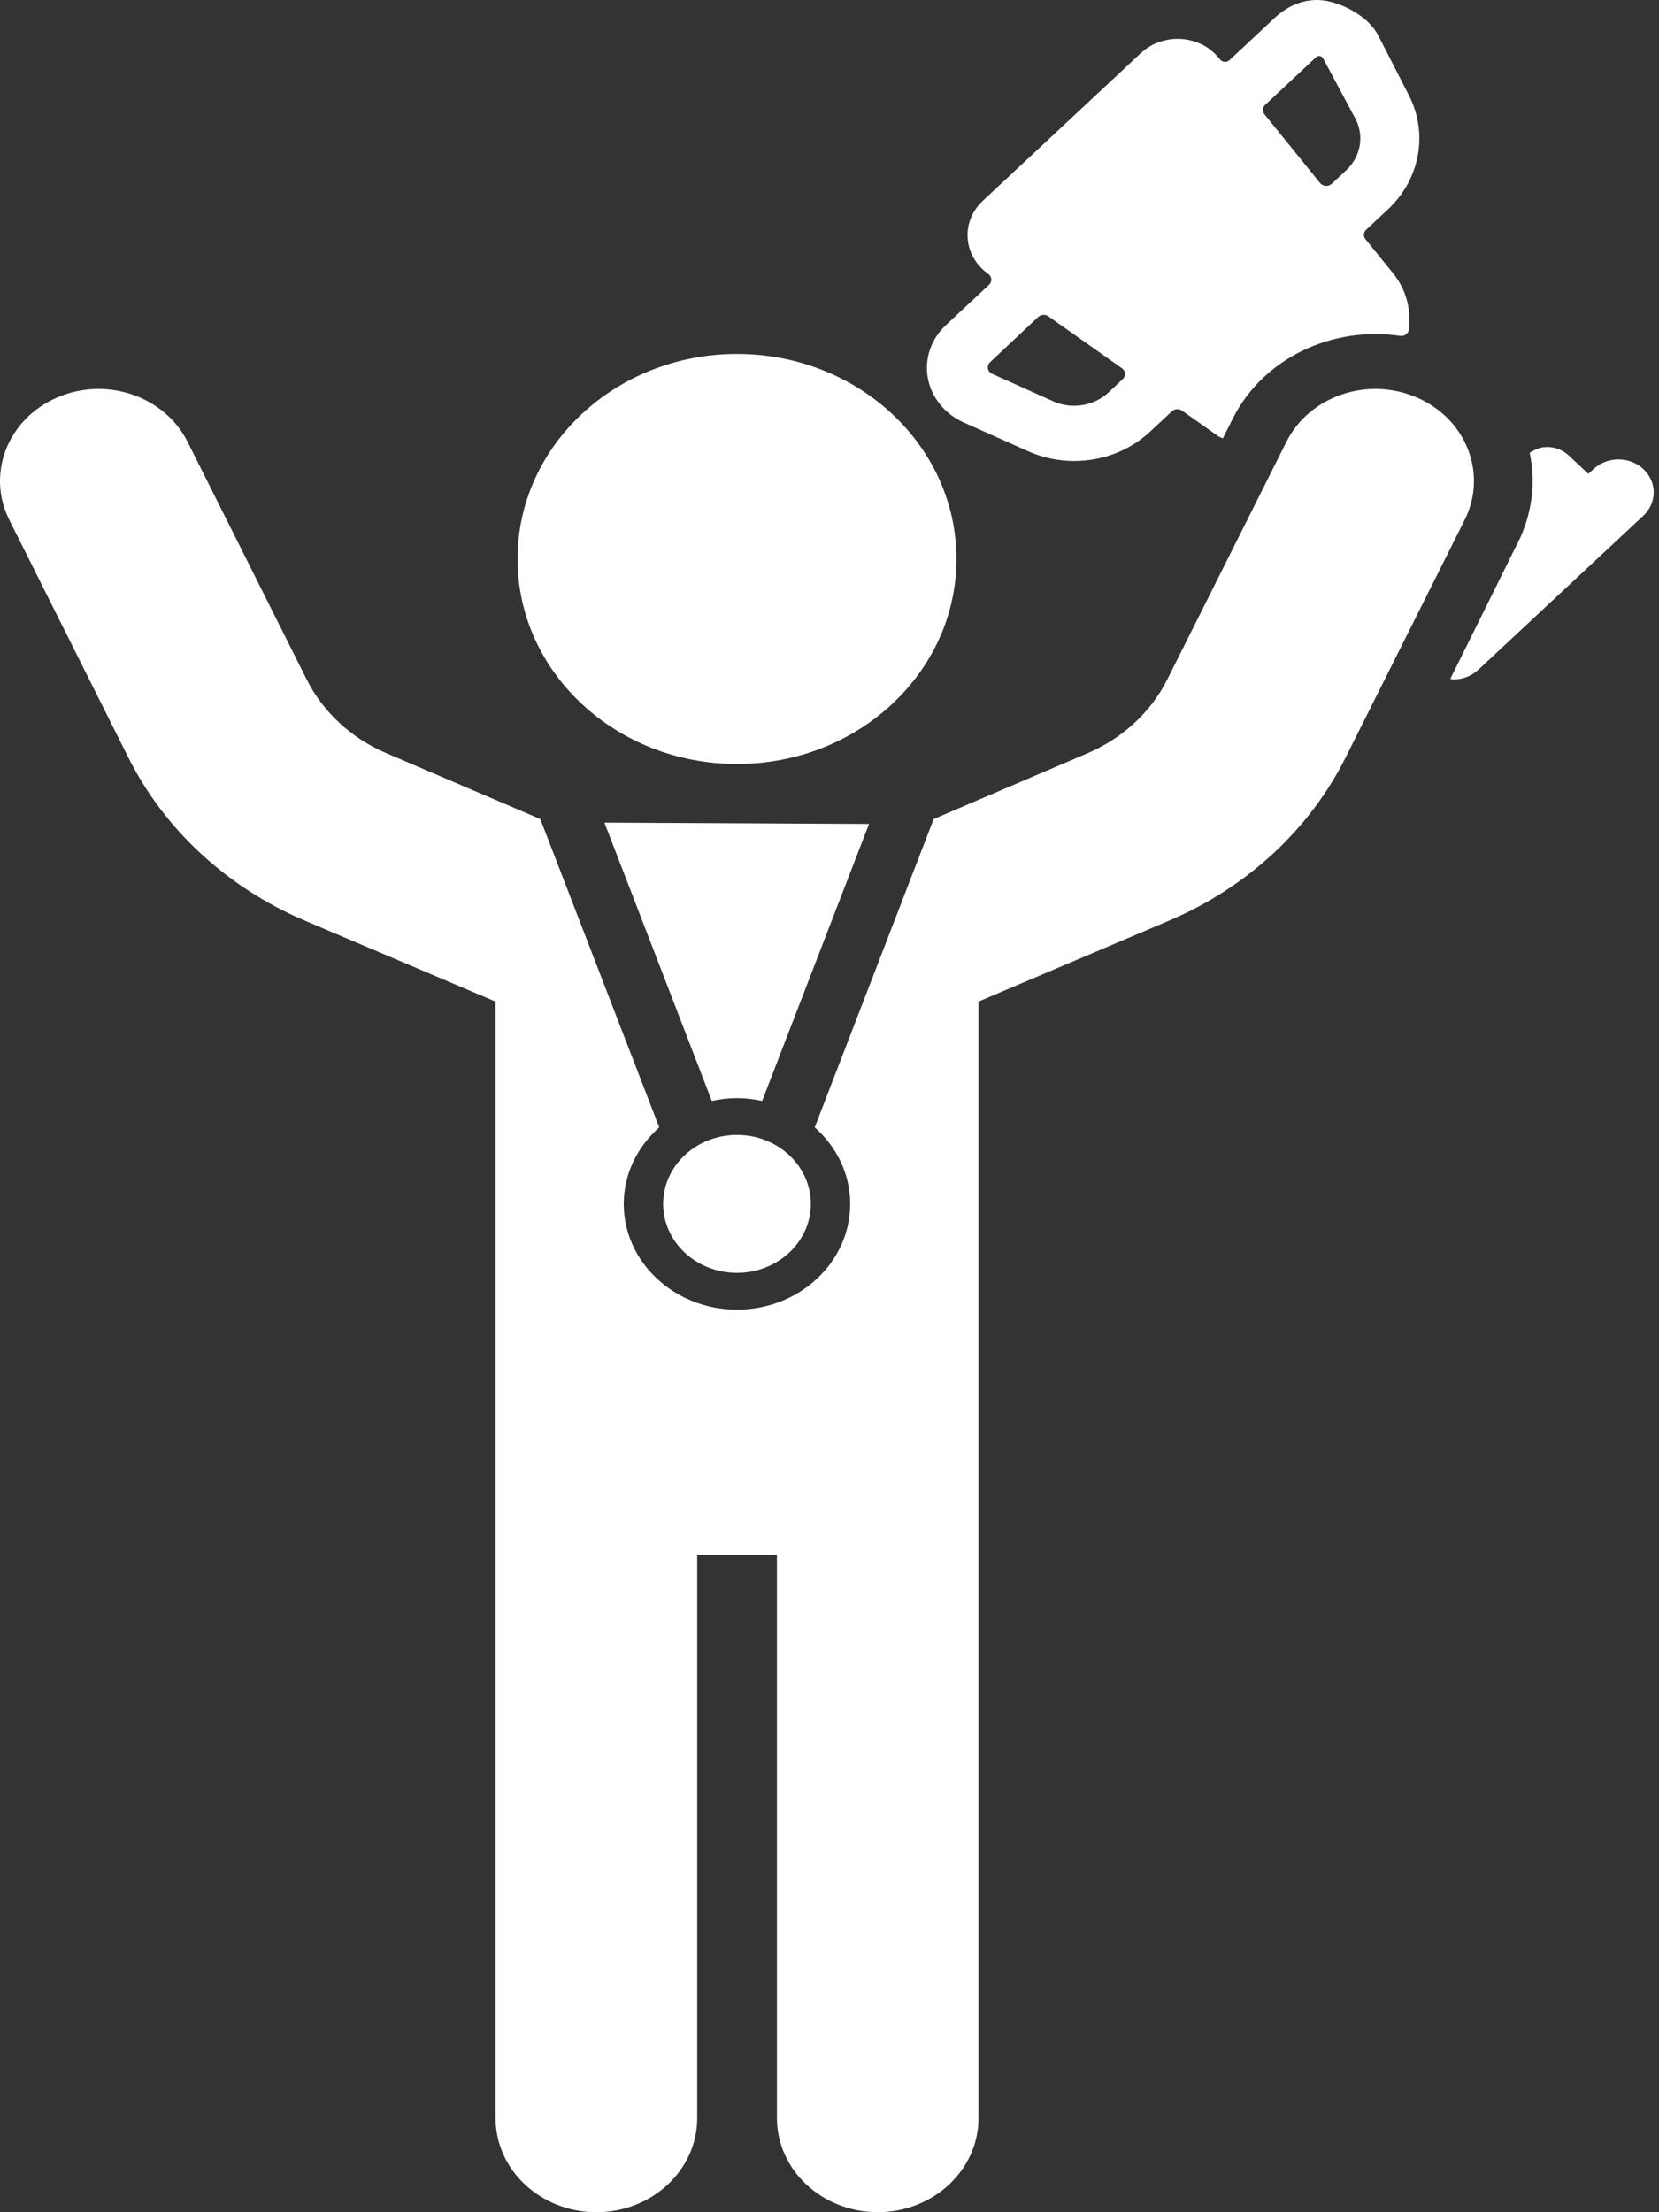 <svg width="90" height="120" viewBox="0 0 90 120" fill="none" xmlns="http://www.w3.org/2000/svg">
<rect x="0" y="0" width="90" height="120" fill="#333333" stroke="none"/>
<path d="M89.15 25.442C88.403 24.747 87.193 24.747 86.446 25.444L86.169 25.703L85.094 24.7C84.785 24.411 84.368 24.247 83.93 24.247C83.581 24.247 83.262 24.375 82.984 24.563C83.299 26.059 83.152 27.642 82.485 29.142C82.436 29.252 78.677 36.825 78.677 36.825C78.734 36.83 78.785 36.857 78.843 36.857C79.352 36.857 79.836 36.669 80.195 36.334L89.154 27.971C89.513 27.636 89.713 27.181 89.713 26.707C89.713 26.233 89.509 25.779 89.15 25.442Z" fill="white"/>
<path d="M74.078 12.976C73.951 12.819 73.967 12.598 74.117 12.458L75.292 11.36C77.041 9.729 77.495 7.238 76.427 5.16L74.766 1.918C74.277 0.965 73.052 0.31 72.207 0.103C71.895 0.027 70.537 -0.341 69.103 1.013C68.505 1.579 66.696 3.263 66.696 3.263C66.551 3.398 66.311 3.381 66.189 3.228L66.175 3.21C65.892 2.854 65.531 2.55 65.102 2.363C63.976 1.873 62.711 2.113 61.893 2.878L53.313 10.896C52.738 11.434 52.437 12.178 52.495 12.936C52.549 13.694 52.958 14.394 53.605 14.852L53.609 14.855C53.814 15.001 53.834 15.281 53.652 15.451L51.323 17.627C50.514 18.377 50.142 19.453 50.334 20.505C50.526 21.554 51.252 22.454 52.279 22.916L55.755 24.469C56.535 24.82 57.407 25.006 58.271 25.006C59.828 25.006 61.288 24.44 62.394 23.413L63.572 22.312C63.721 22.173 63.958 22.157 64.126 22.276L66.099 23.669C66.173 23.721 66.263 23.734 66.339 23.781L66.879 22.704C68.533 19.406 72.295 17.677 75.954 18.22C76.188 18.255 76.407 18.094 76.433 17.874C76.557 16.815 76.306 15.727 75.571 14.82L74.078 12.976ZM60.906 20.568L60.128 21.295C59.352 22.02 58.133 22.221 57.14 21.77L53.828 20.282C53.566 20.164 53.506 19.84 53.711 19.647L56.32 17.196C56.469 17.056 56.706 17.04 56.875 17.159L60.862 19.973C61.067 20.117 61.088 20.398 60.906 20.568ZM73.026 9.241L72.249 9.968C72.067 10.138 71.767 10.118 71.612 9.927L68.599 6.204C68.472 6.047 68.488 5.826 68.637 5.686C68.637 5.686 71.117 3.368 71.356 3.139C71.555 2.949 71.714 3.051 71.795 3.199C71.862 3.32 73.54 6.456 73.54 6.456C74.019 7.39 73.815 8.508 73.026 9.241Z" fill="white"/>
<path d="M47.145 44.693L39.981 44.657L32.789 44.622L35.249 50.996L38.616 59.721C39.056 59.627 39.511 59.567 39.981 59.567C40.452 59.567 40.906 59.627 41.346 59.721L44.713 50.996L47.145 44.693Z" fill="white"/>
<path d="M76.886 21.572C74.203 20.397 71.031 21.478 69.784 23.973L63.32 36.863C62.439 38.623 60.912 40.037 59.017 40.85L57.68 41.422L50.651 44.428L44.198 61.154C45.378 62.2 46.123 63.669 46.123 65.305C46.123 68.468 43.37 71.042 39.981 71.042C36.593 71.042 33.838 68.468 33.838 65.305C33.838 63.669 34.584 62.2 35.764 61.154L29.439 44.761L29.311 44.428L20.945 40.85C19.05 40.038 17.523 38.623 16.638 36.859L10.179 23.973C8.931 21.479 5.751 20.397 3.076 21.572C0.406 22.74 -0.746 25.71 0.506 28.206L6.961 41.088C8.914 44.988 12.298 48.126 16.497 49.921L26.883 54.33V114.89C26.883 117.712 29.332 120 32.353 120C35.374 120 37.824 117.712 37.824 114.89V84.351H42.147V114.888C42.147 117.71 44.597 119.998 47.618 119.998C50.635 119.998 53.084 117.712 53.084 114.892V54.328L63.466 49.92C67.664 48.125 71.048 44.987 72.997 41.092L79.456 28.206C80.708 25.709 79.557 22.739 76.886 21.572Z" fill="white"/>
<path d="M39.985 41.442C46.558 41.442 51.887 36.463 51.887 30.322C51.887 24.179 46.558 19.2 39.985 19.2C33.404 19.2 28.076 24.179 28.076 30.322C28.076 36.463 33.404 41.442 39.985 41.442Z" fill="white"/>
<path d="M35.975 65.304C35.975 67.37 37.77 69.046 39.981 69.046C42.193 69.046 43.987 67.37 43.987 65.304C43.987 63.239 42.193 61.562 39.981 61.562C37.77 61.562 35.975 63.239 35.975 65.304Z" fill="white"/>
</svg>
